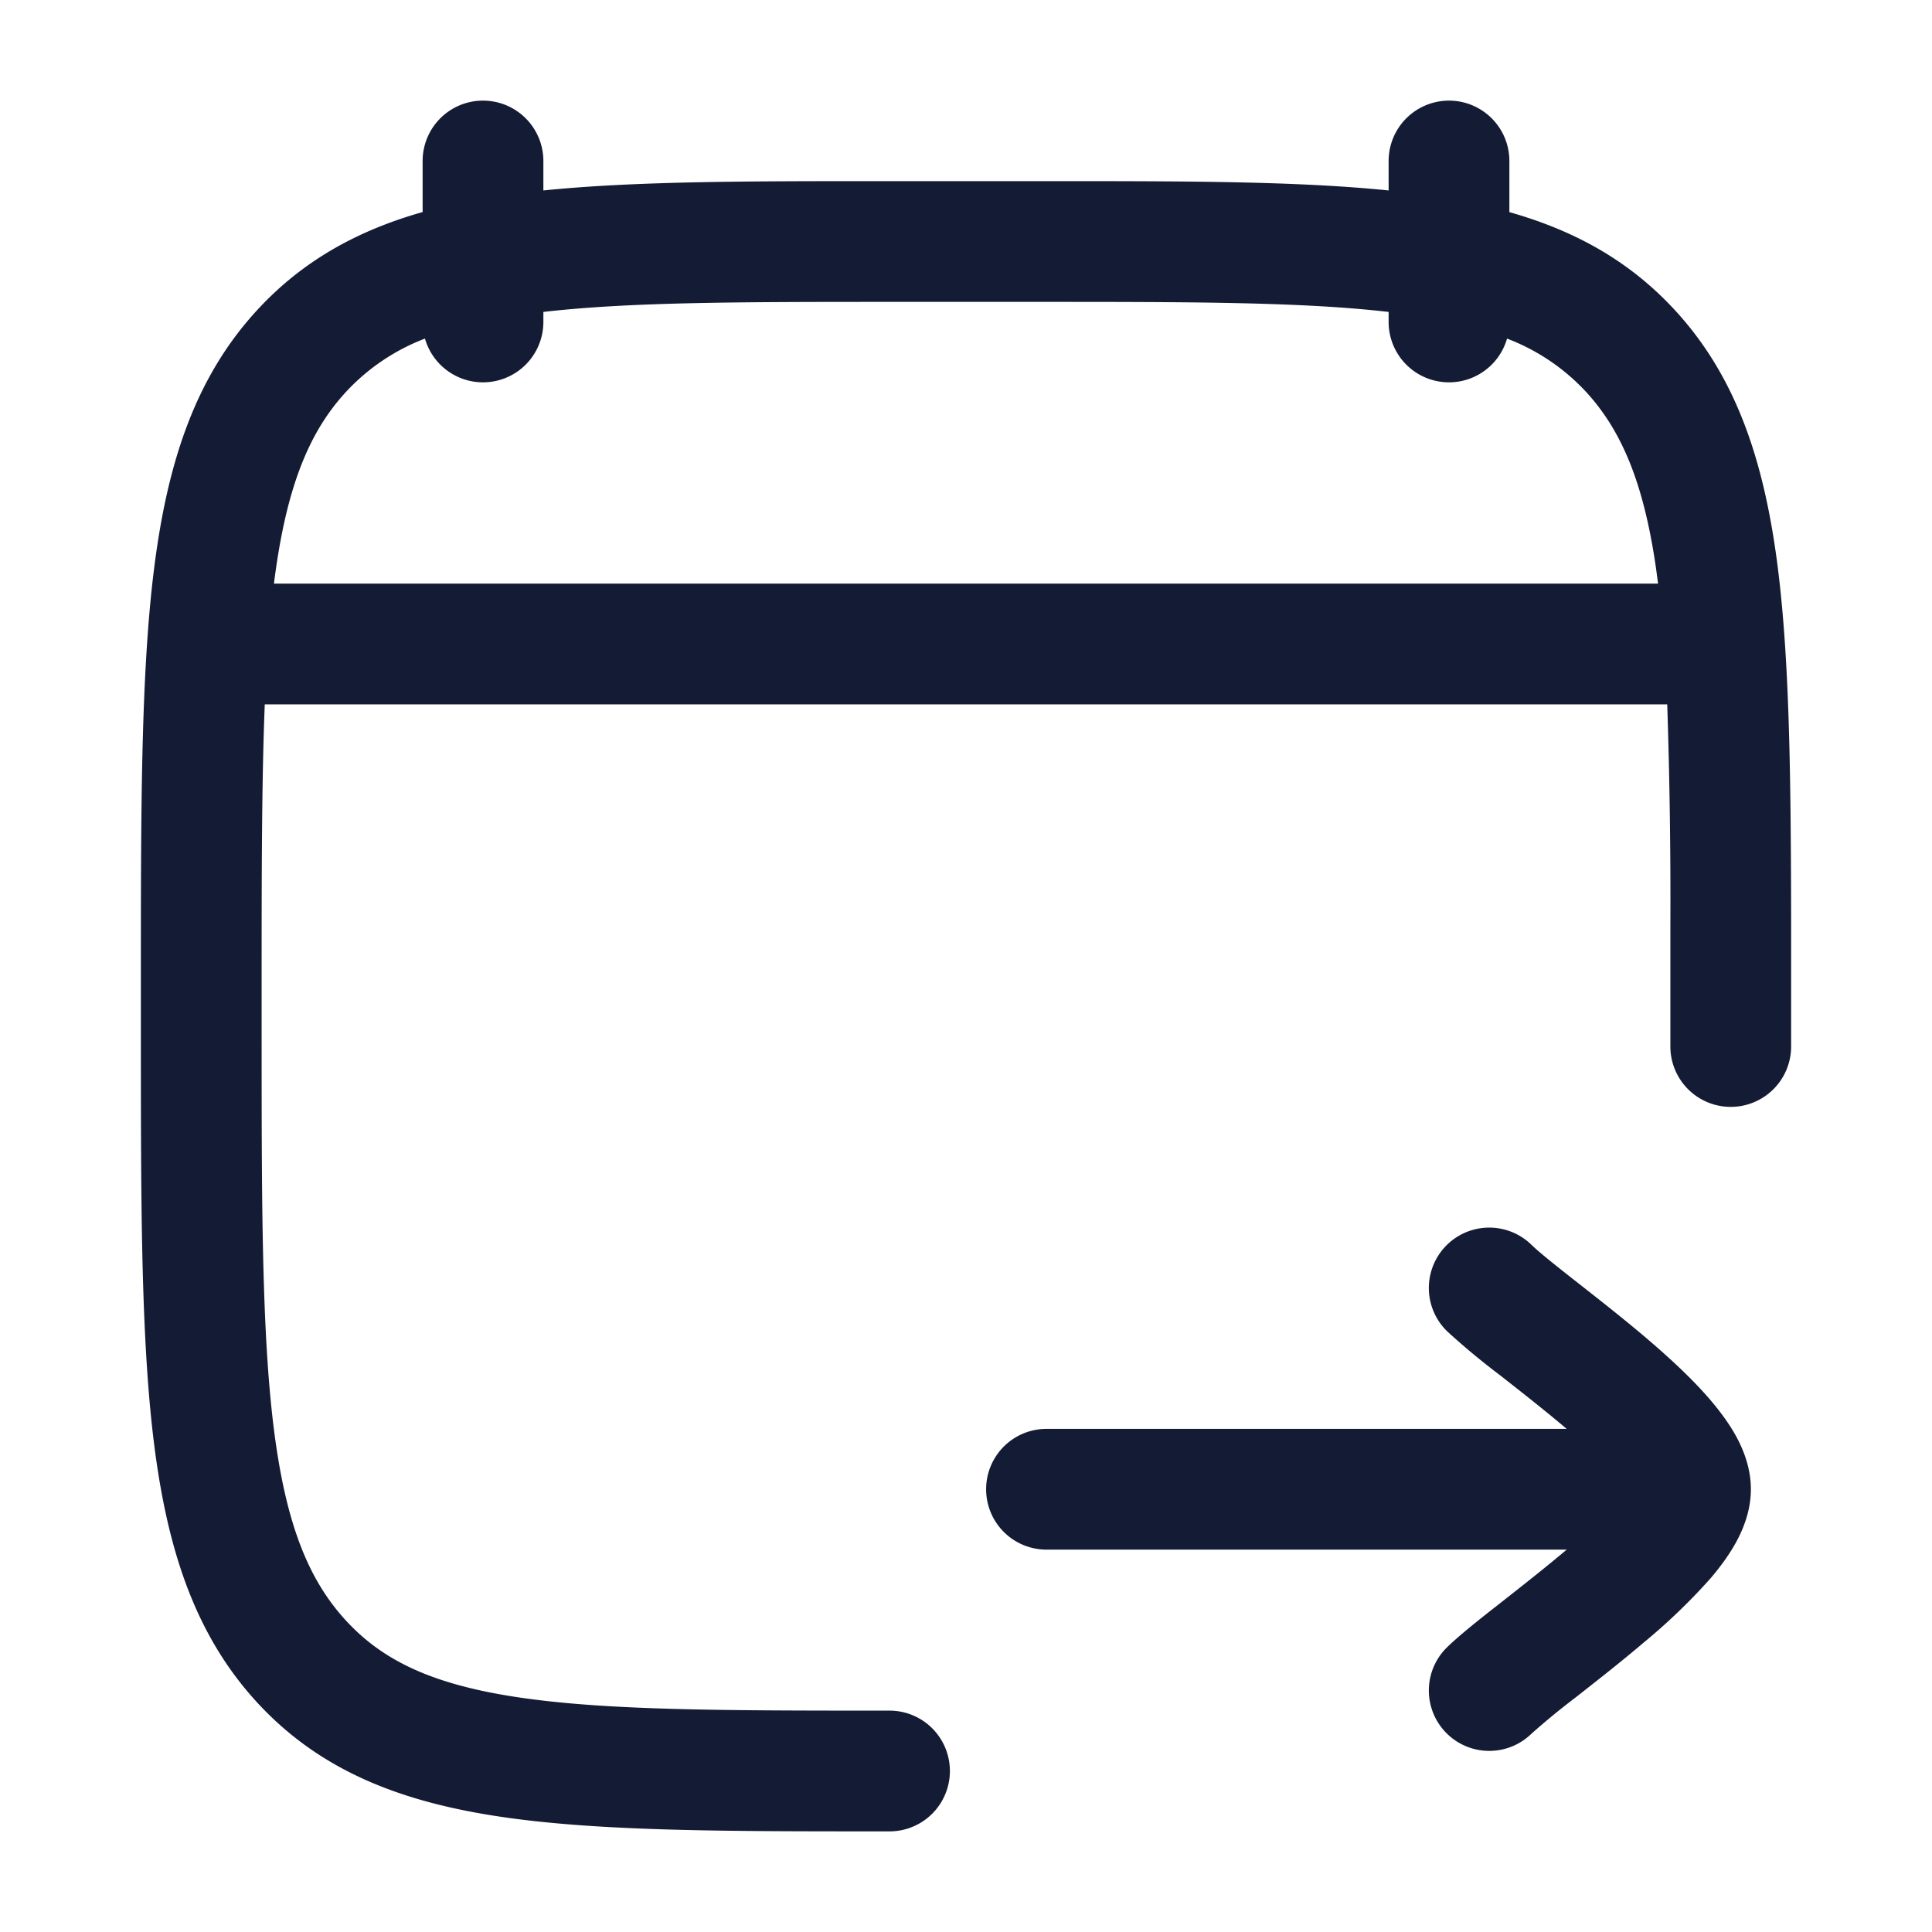 <svg xmlns="http://www.w3.org/2000/svg" width="24" height="24" fill="none"><path fill="#141B34" fill-rule="evenodd" d="M6 1.25a.75.75 0 0 1 .75.75v.366c1.136-.116 2.534-.116 4.24-.116h2.02c1.706 0 3.104 0 4.24.116V2a.75.75 0 0 1 1.5 0v.635c.805.228 1.483.599 2.049 1.21.732.79 1.081 1.779 1.258 3.003.174 1.207.19 2.731.193 4.651V13a.75.75 0 1 1-1.5 0v-1.5a74 74 0 0 0-.039-2.75H3.289c-.038.957-.039 2.1-.039 3.493v.514c0 2.198.001 3.777.15 4.978.148 1.186.428 1.89.903 2.402.466.504 1.094.796 2.164.952 1.098.16 2.545.161 4.583.161a.75.75 0 0 1 0 1.5h-.06c-1.964 0-3.52 0-4.739-.177-1.258-.183-2.264-.568-3.05-1.417-.777-.841-1.123-1.904-1.289-3.235-.162-1.305-.162-2.977-.162-5.111v-.62c0-2.133 0-3.806.162-5.11.166-1.332.512-2.395 1.29-3.236.565-.61 1.243-.981 2.048-1.21V2A.75.75 0 0 1 6 1.25m-2.597 6h17.194l-.025-.188c-.153-1.064-.428-1.716-.875-2.2a2.6 2.6 0 0 0-.976-.656A.75.75 0 0 1 17.25 4v-.125c-1.061-.123-2.432-.125-4.3-.125h-1.9c-1.868 0-3.239.002-4.3.125V4a.75.75 0 0 1-1.471.206 2.6 2.6 0 0 0-.976.657c-.473.51-.752 1.21-.9 2.387m14.574 9.288a.75.75 0 1 1 1.046-1.076c.091.089.273.235.544.448l.06.047c.242.19.526.413.797.642.291.247.593.522.828.798.117.138.233.293.323.46.086.162.175.385.175.643s-.089.48-.175.642c-.09.168-.206.323-.323.461a7.4 7.4 0 0 1-.828.797c-.27.23-.554.453-.796.643l-.06.047a9 9 0 0 0-.545.448.75.75 0 1 1-1.046-1.076c.162-.157.419-.36.664-.551l.057-.045c.245-.193.508-.4.757-.61l.007-.006H13a.75.75 0 0 1 0-1.5h6.462l-.007-.006c-.249-.21-.511-.417-.757-.61l-.057-.045a9 9 0 0 1-.664-.551" clip-rule="evenodd"/></svg>